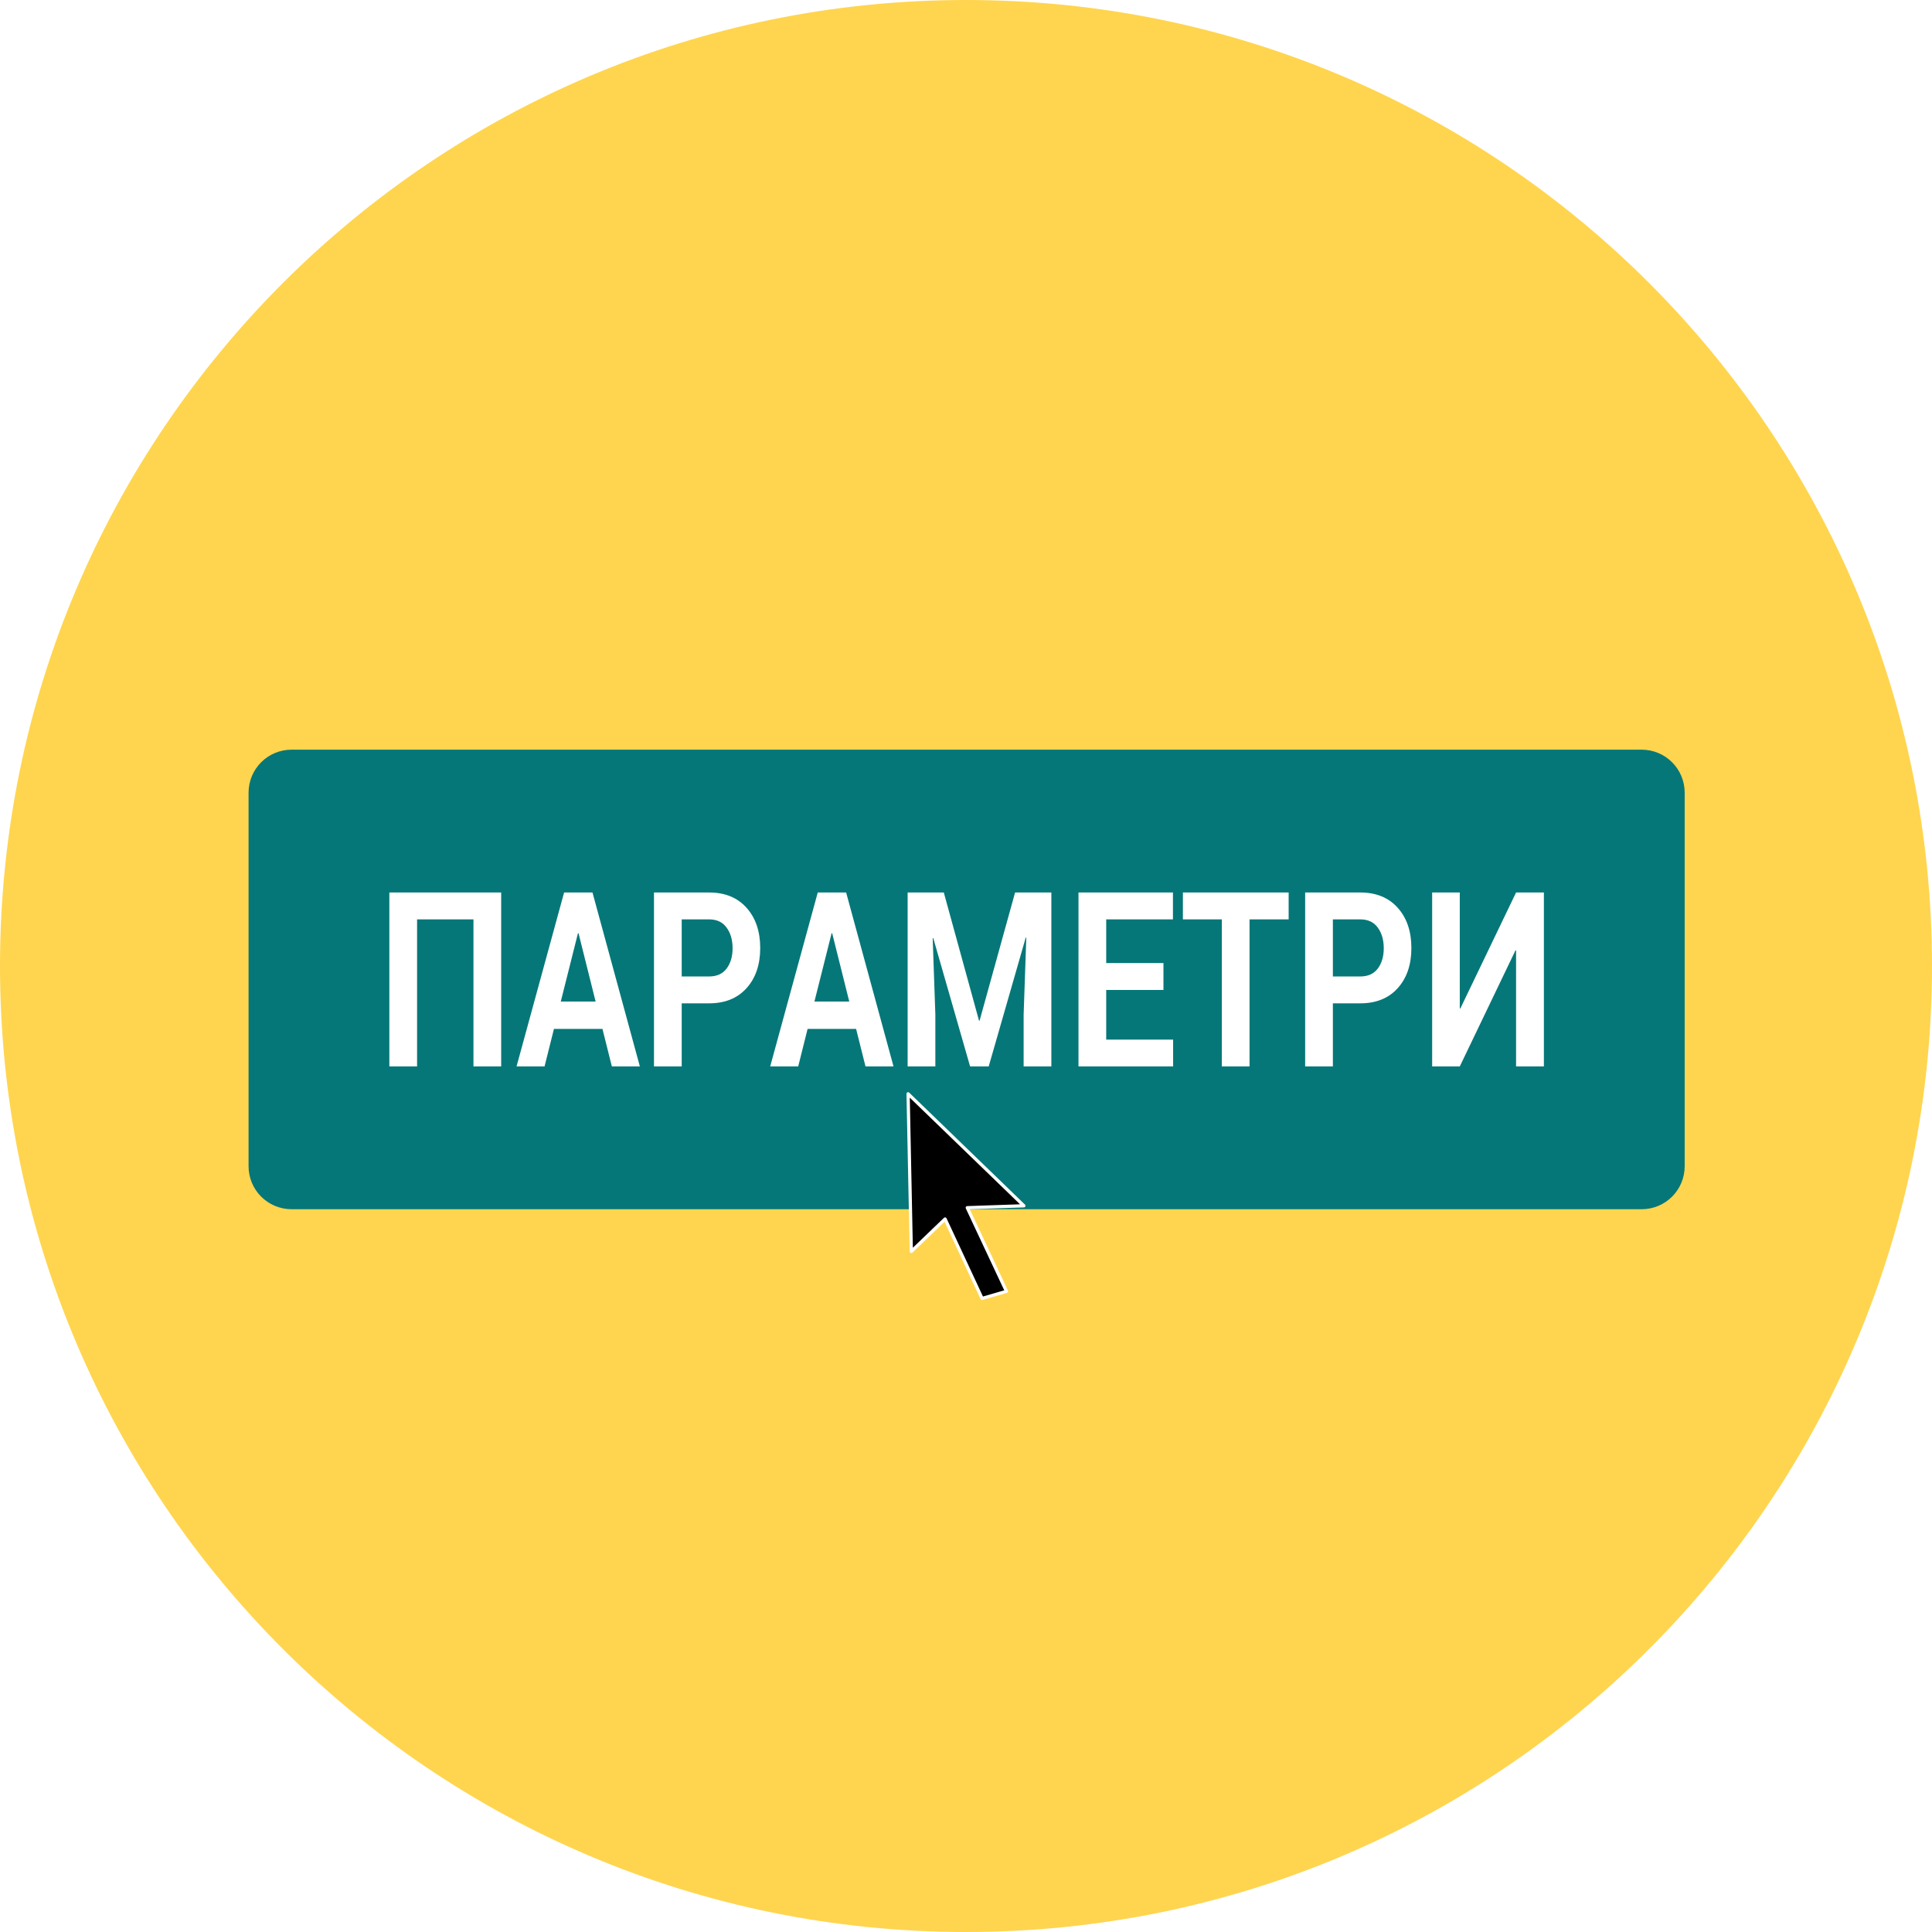 <svg xmlns="http://www.w3.org/2000/svg" width="150" height="150"><defs><filter id="a" color-interpolation-filters="sRGB"><feFlood flood-opacity=".5" flood-color="#000" result="flood"/><feComposite in2="SourceGraphic" in="flood" operator="in" result="composite1"/><feGaussianBlur in="composite" stdDeviation="6" result="blur"/><feOffset dy="5" result="offset"/><feComposite in2="offset" in="SourceGraphic" result="composite2"/></filter></defs><path d="M150 75c0 41.42-33.58 75-75 75S0 116.42 0 75 33.58 0 75 0s75 33.58 75 75z" fill="#ffd54f"/><g transform="translate(108.387 26.8) scale(.223)" fill="#067778" filter="url(#a)"><path d="M-384.5 135.825h470c8.31 0 15 6.69 15 15v130c0 8.31-6.69 15-15 15h-470c-8.31 0-15-6.69-15-15v-130c0-8.31 6.69-15 15-15z"/><path d="M-311.548 246.102h-9.65v-51.196h-19.633v51.196h-9.65V185.55h38.93v60.55m35.262-13.057h-16.89l-3.27 13.06h-9.75l16.557-60.554h9.88l16.492 60.55h-9.75l-3.27-13.06m-14.51-9.522h12.13l-5.95-23.79h-.198l-5.982 23.79m42.102.625v21.96h-9.65V185.55h19.168c5.53 0 9.882 1.773 13.055 5.32 3.173 3.55 4.76 8.22 4.76 14.017 0 5.794-1.587 10.452-4.76 13.973-3.173 3.523-7.524 5.283-13.055 5.283h-9.518m0-9.357h9.518c2.688 0 4.727-.915 6.115-2.745 1.388-1.856 2.082-4.212 2.082-7.07 0-2.91-.696-5.31-2.084-7.193-1.366-1.913-3.404-2.87-6.115-2.87h-9.517v19.88m60.717 18.256h-16.887l-3.272 13.06h-9.75l16.56-60.554h9.88l16.494 60.55h-9.75l-3.272-13.06m-14.508-9.522h12.13l-5.95-23.79h-.198l-5.982 23.79m45.04-37.968l12.263 44.623h.198l12.36-44.624H-120v60.55h-9.65v-18.05l.927-26.74-.2-.043-12.888 44.832h-6.48l-12.822-44.667-.2.04.927 26.576v18.05h-9.65v-60.55h12.59m76.475 33.935h-19.93v17.3h23.3v9.317h-32.95V185.55h32.883v9.356H-100.9v15.222h19.93v9.357m43.587-24.58H-51v51.197h-9.65v-51.196H-74.2v-9.357h36.817v9.355m15.397 29.238v21.96h-9.65V185.55h19.168c5.53 0 9.882 1.773 13.055 5.32 3.173 3.55 4.76 8.22 4.76 14.017 0 5.794-1.587 10.452-4.76 13.973-3.173 3.523-7.524 5.283-13.055 5.283h-9.518m0-9.357h9.518c2.69 0 4.727-.915 6.115-2.745 1.388-1.856 2.082-4.212 2.082-7.07 0-2.91-.696-5.31-2.084-7.193-1.366-1.913-3.404-2.87-6.115-2.87h-9.517v19.88m63.783-29.237h9.684v60.55h-9.684v-40.38l-.198-.042-19.4 40.424H12.58V185.55h9.618v40.34l.198.04 19.4-40.38" style="text-align:center;line-height:0%;-inkscape-font-specification:Roboto Bold" font-size="75.928" font-weight="700" letter-spacing=".44" word-spacing="0" font-family="Roboto" text-anchor="middle" fill="#fff"/></g><path d="M70.504 84.922l.25 12.24 2.622-2.52 2.873 6.168 1.896-.55-3.047-6.494 4.395-.15z" stroke="#fff" stroke-width=".25" stroke-linecap="round" stroke-linejoin="round"/></svg>